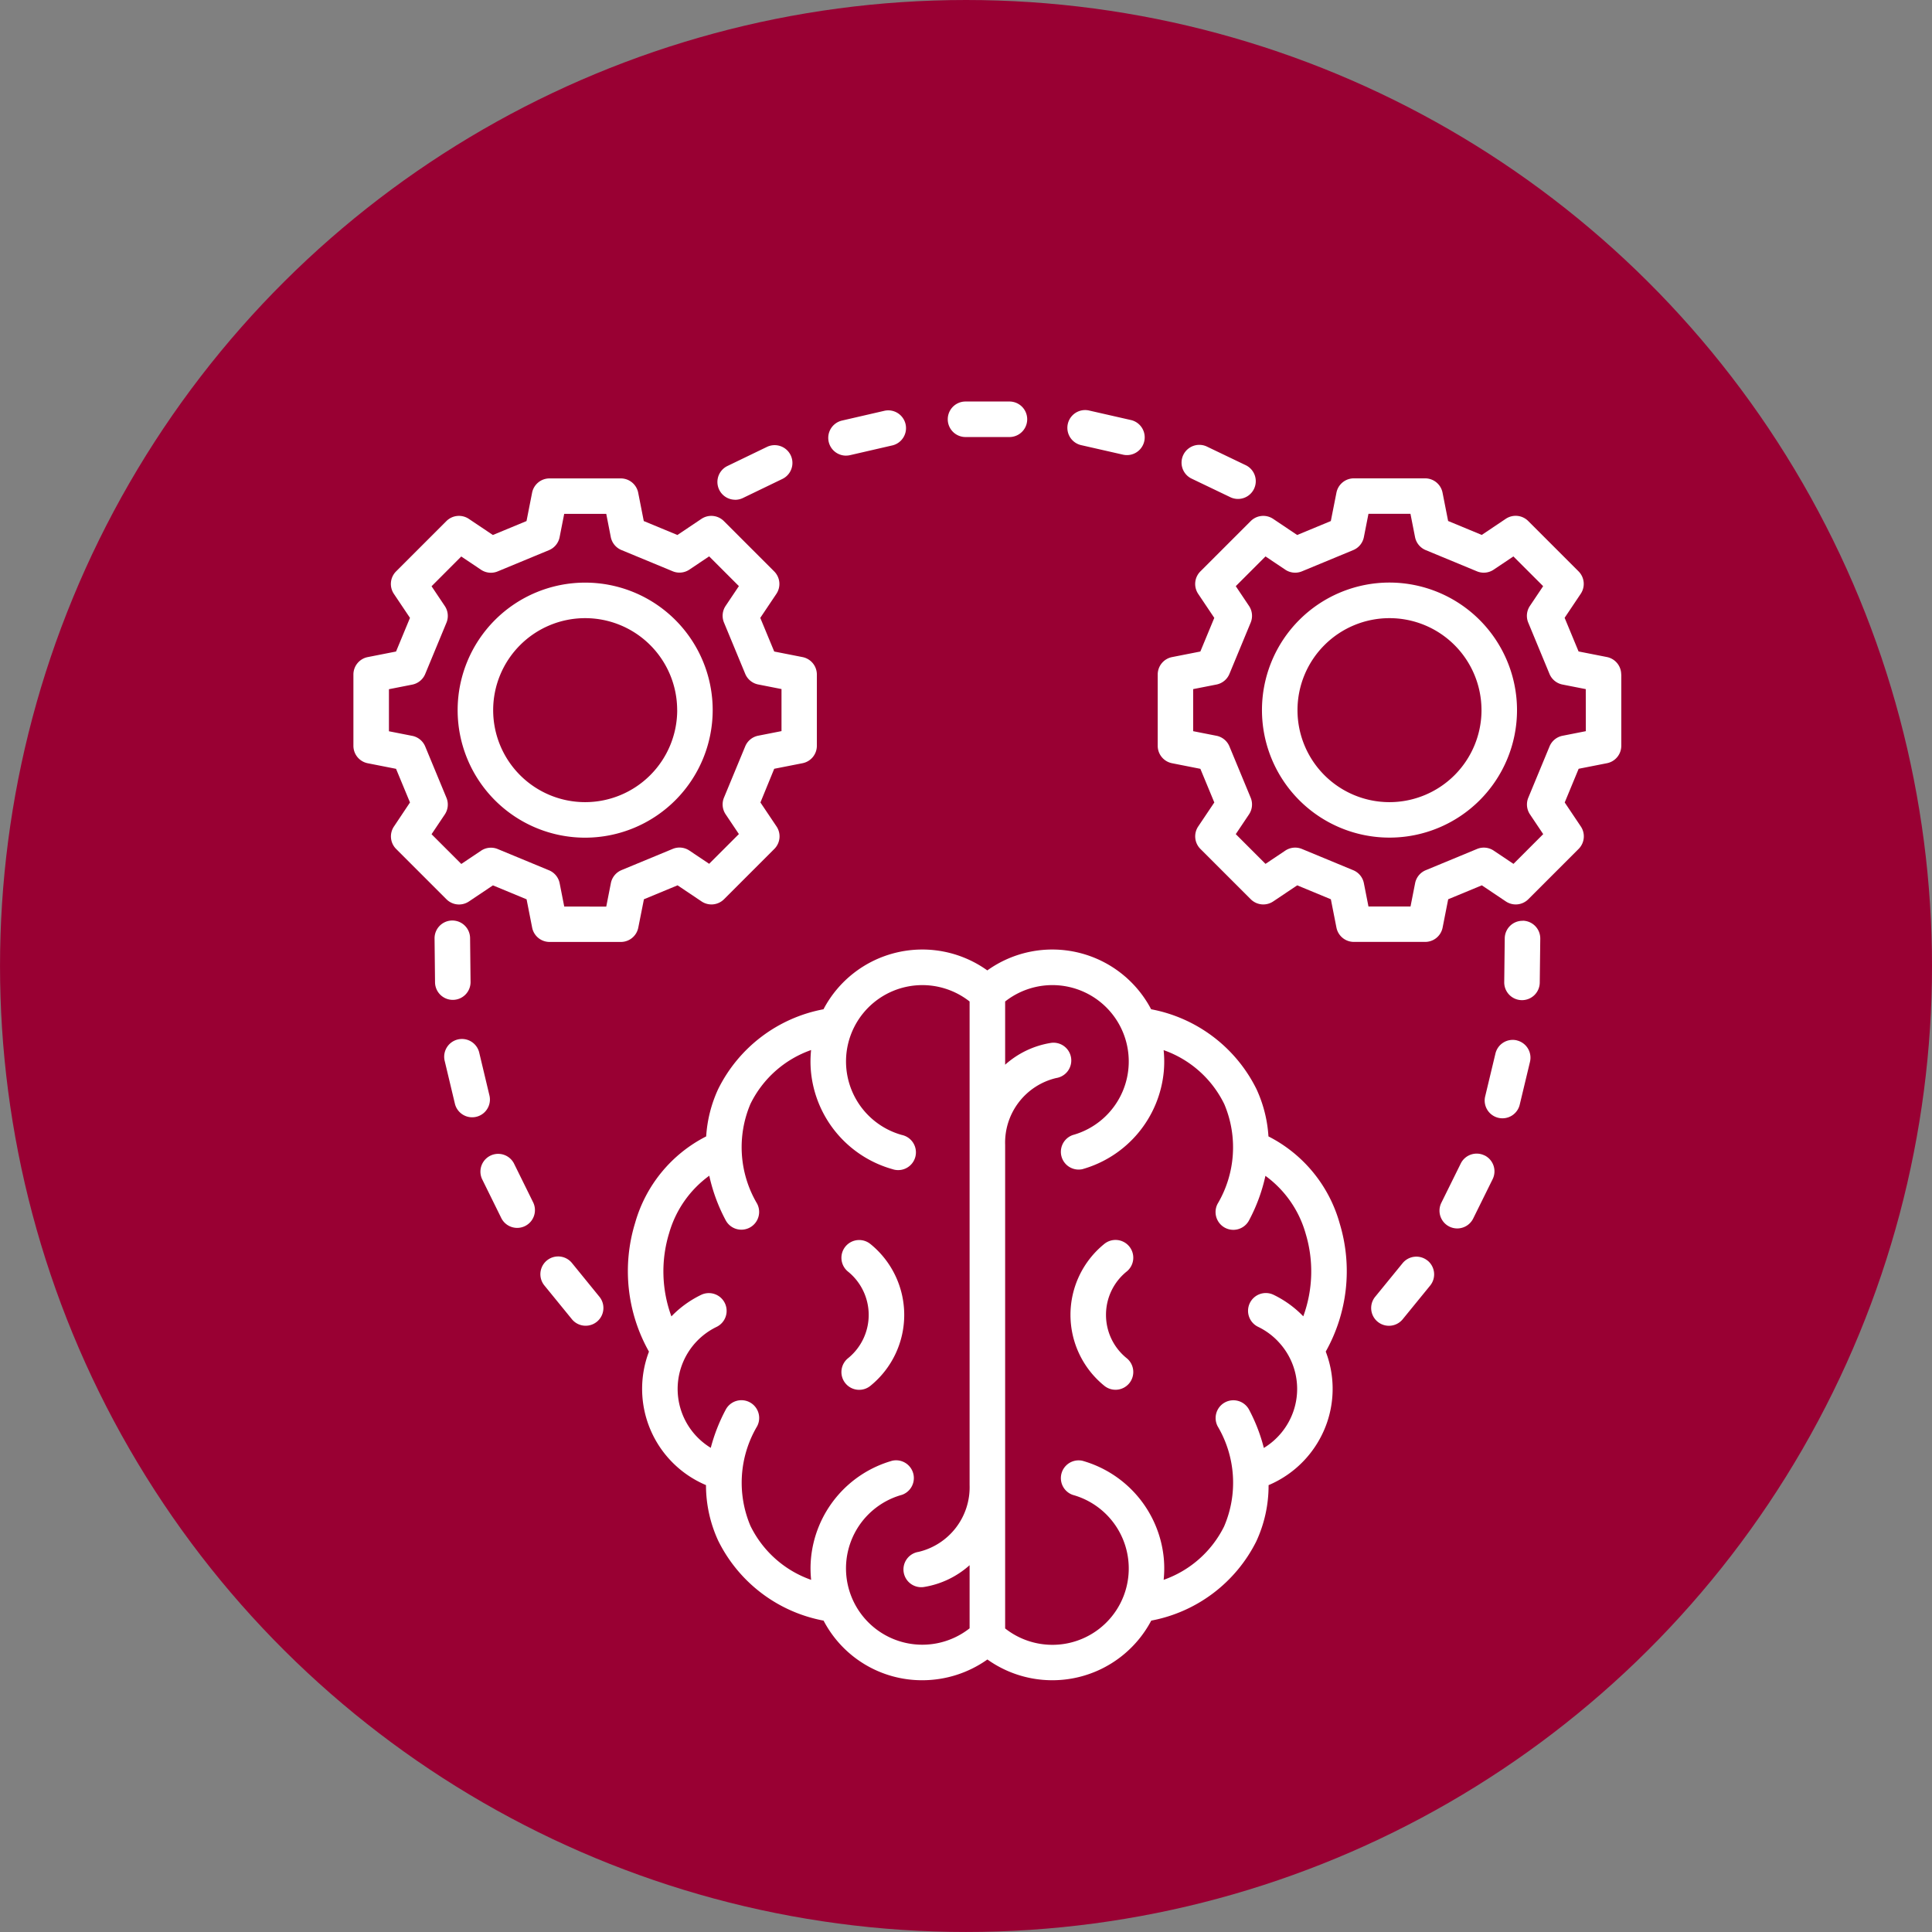 <svg xmlns="http://www.w3.org/2000/svg" width="90.491" height="90.491" viewBox="0 0 90.491 90.491">
  <rect x="0" y="0" width="90.491" height="90.491" fill="#808080" stroke="none"/>
  <g id="Icon_5_-_selected" data-name="Icon 5 - selected" transform="translate(10278 1999.032)">
    <circle id="Ellipse_412" data-name="Ellipse 412" cx="45.245" cy="45.245" r="45.245" transform="translate(-10187.509 -1999.032) rotate(90)" fill="#903"/>
    <path id="Path_1735" data-name="Path 1735" d="M41.407,46.8a2.6,2.6,0,0,0,.959,2.021.832.832,0,1,1-1.053,1.288,4.274,4.274,0,0,1,0-6.62.832.832,0,1,1,1.053,1.288,2.6,2.6,0,0,0-.959,2.021ZM51.7,48.522a4.873,4.873,0,0,1,.052,3.342,4.923,4.923,0,0,1-2.73,2.911,6.2,6.2,0,0,1-.577,2.636,6.934,6.934,0,0,1-4.919,3.709,5.24,5.24,0,0,1-7.674,1.821,5.277,5.277,0,0,1-3.055.972,5.2,5.2,0,0,1-4.618-2.792,6.931,6.931,0,0,1-4.938-3.748,6.214,6.214,0,0,1-.57-2.6A4.894,4.894,0,0,1,20,48.522a7.688,7.688,0,0,1-.647-6.034,6.539,6.539,0,0,1,3.327-4.047,6.2,6.2,0,0,1,.56-2.213,6.931,6.931,0,0,1,4.935-3.742,5.227,5.227,0,0,1,7.673-1.82,5.227,5.227,0,0,1,7.673,1.82,6.931,6.931,0,0,1,4.936,3.744,6.192,6.192,0,0,1,.559,2.211,6.546,6.546,0,0,1,3.336,4.076,7.693,7.693,0,0,1-.655,6.006ZM35.018,61.484V58.525a4.211,4.211,0,0,1-2.111,1.016.832.832,0,1,1-.28-1.64,3.11,3.11,0,0,0,2.391-3.131V32.122a3.575,3.575,0,1,0-3.171,6.252.832.832,0,1,1-.446,1.6,5.265,5.265,0,0,1-3.815-4.585,5.167,5.167,0,0,1,.008-.993,5.006,5.006,0,0,0-2.842,2.527,5.191,5.191,0,0,0,.312,4.666.832.832,0,1,1-1.471.778,8.083,8.083,0,0,1-.768-2.085,5.035,5.035,0,0,0-1.88,2.689,6.114,6.114,0,0,0,.106,3.9,4.873,4.873,0,0,1,1.392-1.008.832.832,0,1,1,.724,1.5,3.228,3.228,0,0,0-.272,5.665,8.207,8.207,0,0,1,.7-1.788.832.832,0,0,1,1.471.778,5.193,5.193,0,0,0-.314,4.662,5.006,5.006,0,0,0,2.844,2.531,5.17,5.17,0,0,1-.008-.993A5.265,5.265,0,0,1,31.4,53.63a.832.832,0,0,1,.446,1.6,3.575,3.575,0,1,0,3.171,6.252ZM49.453,48.029a3.214,3.214,0,0,0-.922-.669.832.832,0,1,1,.724-1.5,4.876,4.876,0,0,1,1.392,1.008A6.12,6.12,0,0,0,50.76,43a5.041,5.041,0,0,0-1.886-2.712,8.089,8.089,0,0,1-.768,2.086.832.832,0,1,1-1.471-.778,5.192,5.192,0,0,0,.313-4.665A5.005,5.005,0,0,0,44.106,34.4a5.168,5.168,0,0,1,.008.993A5.265,5.265,0,0,1,40.3,39.976a.832.832,0,0,1-.446-1.6,3.576,3.576,0,1,0-3.171-6.254v2.961a4.211,4.211,0,0,1,2.111-1.016.832.832,0,1,1,.28,1.64,3.11,3.11,0,0,0-2.391,3.131V61.487a3.576,3.576,0,1,0,3.171-6.254.832.832,0,0,1,.446-1.6,5.265,5.265,0,0,1,3.815,4.585,5.177,5.177,0,0,1-.008.992,5.009,5.009,0,0,0,2.831-2.5,5.183,5.183,0,0,0-.3-4.689.832.832,0,0,1,1.471-.778,8.055,8.055,0,0,1,.691,1.79,3.249,3.249,0,0,0,1.381-1.707,3.214,3.214,0,0,0-.724-3.291ZM30.386,43.493a.832.832,0,1,0-1.053,1.288,2.61,2.61,0,0,1,0,4.043.832.832,0,1,0,1.053,1.288,4.274,4.274,0,0,0,0-6.62ZM65.542,16.807v3.338a.832.832,0,0,1-.671.816l-1.326.261L62.892,22.8l.753,1.122a.832.832,0,0,1-.1,1.052l-2.36,2.36a.832.832,0,0,1-1.052.1l-1.123-.753-1.576.653-.261,1.326a.832.832,0,0,1-.816.671H53.016a.832.832,0,0,1-.816-.671l-.261-1.326-1.576-.653-1.123.753a.832.832,0,0,1-1.052-.1l-2.361-2.36a.832.832,0,0,1-.1-1.052l.753-1.122-.653-1.576L44.5,20.962a.832.832,0,0,1-.671-.816V16.807a.832.832,0,0,1,.671-.816l1.326-.261.653-1.576-.753-1.123a.832.832,0,0,1,.1-1.052l2.361-2.36a.832.832,0,0,1,1.052-.1l1.122.753,1.576-.653L52.2,8.29a.832.832,0,0,1,.816-.671h3.338a.832.832,0,0,1,.816.671l.261,1.326,1.576.653,1.122-.753a.832.832,0,0,1,1.052.1l2.36,2.36a.832.832,0,0,1,.1,1.052l-.753,1.123.653,1.576,1.326.261a.832.832,0,0,1,.671.816Zm-1.664.684-1.092-.215a.832.832,0,0,1-.608-.5l-.994-2.4a.832.832,0,0,1,.078-.782l.62-.925-1.393-1.393-.925.62a.832.832,0,0,1-.782.078l-2.4-.994a.832.832,0,0,1-.5-.608l-.215-1.092H53.7l-.215,1.092a.832.832,0,0,1-.5.608l-2.4.994a.832.832,0,0,1-.782-.078l-.925-.62-1.393,1.393.62.925a.832.832,0,0,1,.078.782l-.994,2.4a.832.832,0,0,1-.608.5l-1.092.215v1.97l1.092.215a.832.832,0,0,1,.608.5l.994,2.4a.832.832,0,0,1-.078.782l-.62.925,1.393,1.393.925-.62a.831.831,0,0,1,.782-.078l2.4.994a.832.832,0,0,1,.5.608l.215,1.092h1.97l.215-1.092a.832.832,0,0,1,.5-.608l2.4-.994a.832.832,0,0,1,.782.078l.925.62,1.393-1.393-.62-.925a.832.832,0,0,1-.078-.782l.994-2.4a.832.832,0,0,1,.608-.5l1.092-.215Zm-3.22.985A5.973,5.973,0,1,1,54.686,12.5,5.98,5.98,0,0,1,60.658,18.476Zm-1.664,0a4.309,4.309,0,1,0-4.309,4.309A4.314,4.314,0,0,0,58.995,18.476ZM18.683,29.333H15.345a.832.832,0,0,1-.816-.671l-.261-1.326-1.576-.653-1.123.753a.832.832,0,0,1-1.052-.1l-2.36-2.36a.832.832,0,0,1-.1-1.052L8.807,22.8l-.653-1.576-1.326-.261a.832.832,0,0,1-.671-.816V16.807a.832.832,0,0,1,.671-.816l1.326-.261.653-1.576-.753-1.123a.832.832,0,0,1,.1-1.052l2.36-2.36a.832.832,0,0,1,1.052-.1l1.123.753,1.576-.653.261-1.326a.832.832,0,0,1,.816-.671h3.338a.832.832,0,0,1,.816.671l.261,1.326,1.576.653,1.122-.753a.832.832,0,0,1,1.052.1l2.36,2.36a.832.832,0,0,1,.1,1.052l-.753,1.123.653,1.576,1.326.261a.832.832,0,0,1,.671.816v3.338a.832.832,0,0,1-.671.816l-1.326.261L25.221,22.8l.753,1.122a.832.832,0,0,1-.1,1.052l-2.36,2.36a.832.832,0,0,1-1.052.1l-1.122-.753-1.576.653L19.5,28.662a.832.832,0,0,1-.816.671Zm.029-3.364,2.4-.994a.832.832,0,0,1,.782.078l.925.62,1.393-1.393-.62-.925a.832.832,0,0,1-.078-.782l.994-2.4a.832.832,0,0,1,.608-.5l1.092-.215v-1.97l-1.092-.215a.832.832,0,0,1-.608-.5l-.994-2.4a.832.832,0,0,1,.078-.782l.62-.925-1.393-1.393-.925.62a.832.832,0,0,1-.782.078l-2.4-.994a.832.832,0,0,1-.5-.608L18,9.283h-1.97l-.215,1.092a.832.832,0,0,1-.5.608l-2.4.994a.832.832,0,0,1-.782-.078l-.925-.62L9.817,12.673l.62.925a.832.832,0,0,1,.078.782l-.994,2.4a.832.832,0,0,1-.608.5l-1.092.215v1.97l1.092.215a.832.832,0,0,1,.608.5l.994,2.4a.832.832,0,0,1-.078.782l-.62.925,1.393,1.393.925-.62a.831.831,0,0,1,.782-.078l2.4.994a.832.832,0,0,1,.5.608l.215,1.092H18l.215-1.092A.832.832,0,0,1,18.712,25.97Zm-1.7-1.52a5.973,5.973,0,1,1,5.973-5.973A5.98,5.98,0,0,1,17.014,24.449Zm4.309-5.973a4.309,4.309,0,1,0-4.309,4.309A4.314,4.314,0,0,0,21.323,18.476ZM29.23,6.554a.839.839,0,0,0,.187-.021l2-.461a.832.832,0,0,0-.373-1.621l-2,.461a.832.832,0,0,0,.186,1.643Zm5.6-.87h2.054a.832.832,0,1,0,0-1.664H34.827a.832.832,0,0,0,0,1.664Zm5.394.375,2,.455a.832.832,0,0,0,.369-1.622l-2-.455a.832.832,0,0,0-.369,1.622ZM24.037,8.623A.83.83,0,0,0,24.4,8.54l1.849-.893a.832.832,0,1,0-.724-1.5l-1.849.893a.832.832,0,0,0,.362,1.581Zm21.361-1,1.852.888a.832.832,0,0,0,.719-1.5l-1.852-.888a.832.832,0,0,0-.719,1.5Zm11.07,36.636a.832.832,0,0,0-1.17.121L54,45.971a.832.832,0,0,0,1.291,1.049l1.3-1.594A.832.832,0,0,0,56.467,44.256Zm2.669-4.926a.832.832,0,0,0-1.114.377l-.91,1.841a.832.832,0,1,0,1.492.737l.91-1.841A.832.832,0,0,0,59.136,39.33Zm1.788-10.991h-.01a.832.832,0,0,0-.832.822l-.024,2.053a.832.832,0,0,0,.822.842h.01a.832.832,0,0,0,.832-.822l.024-2.053A.832.832,0,0,0,60.924,28.338Zm-.277,5.6a.833.833,0,0,0-1,.615l-.479,2a.832.832,0,1,0,1.618.388l.479-2a.832.832,0,0,0-.615-1ZM10.821,32.046a.832.832,0,0,0,.823-.841l-.022-2.053a.832.832,0,0,0-.832-.823h-.009a.832.832,0,0,0-.823.841l.022,2.053a.832.832,0,0,0,.832.823Zm1.711,4.492-.477-2a.832.832,0,1,0-1.618.386l.477,2a.832.832,0,0,0,1.618-.387Zm3.862,7.834A.832.832,0,0,0,15.1,45.42L16.4,47.015a.832.832,0,0,0,1.292-1.048ZM13.673,39.7a.832.832,0,0,0-1.492.735l.908,1.842a.832.832,0,0,0,1.492-.736L13.673,39.7Z" transform="translate(-10267.604 -1984.246)" fill="#fff"/>
  </g>
</svg>
